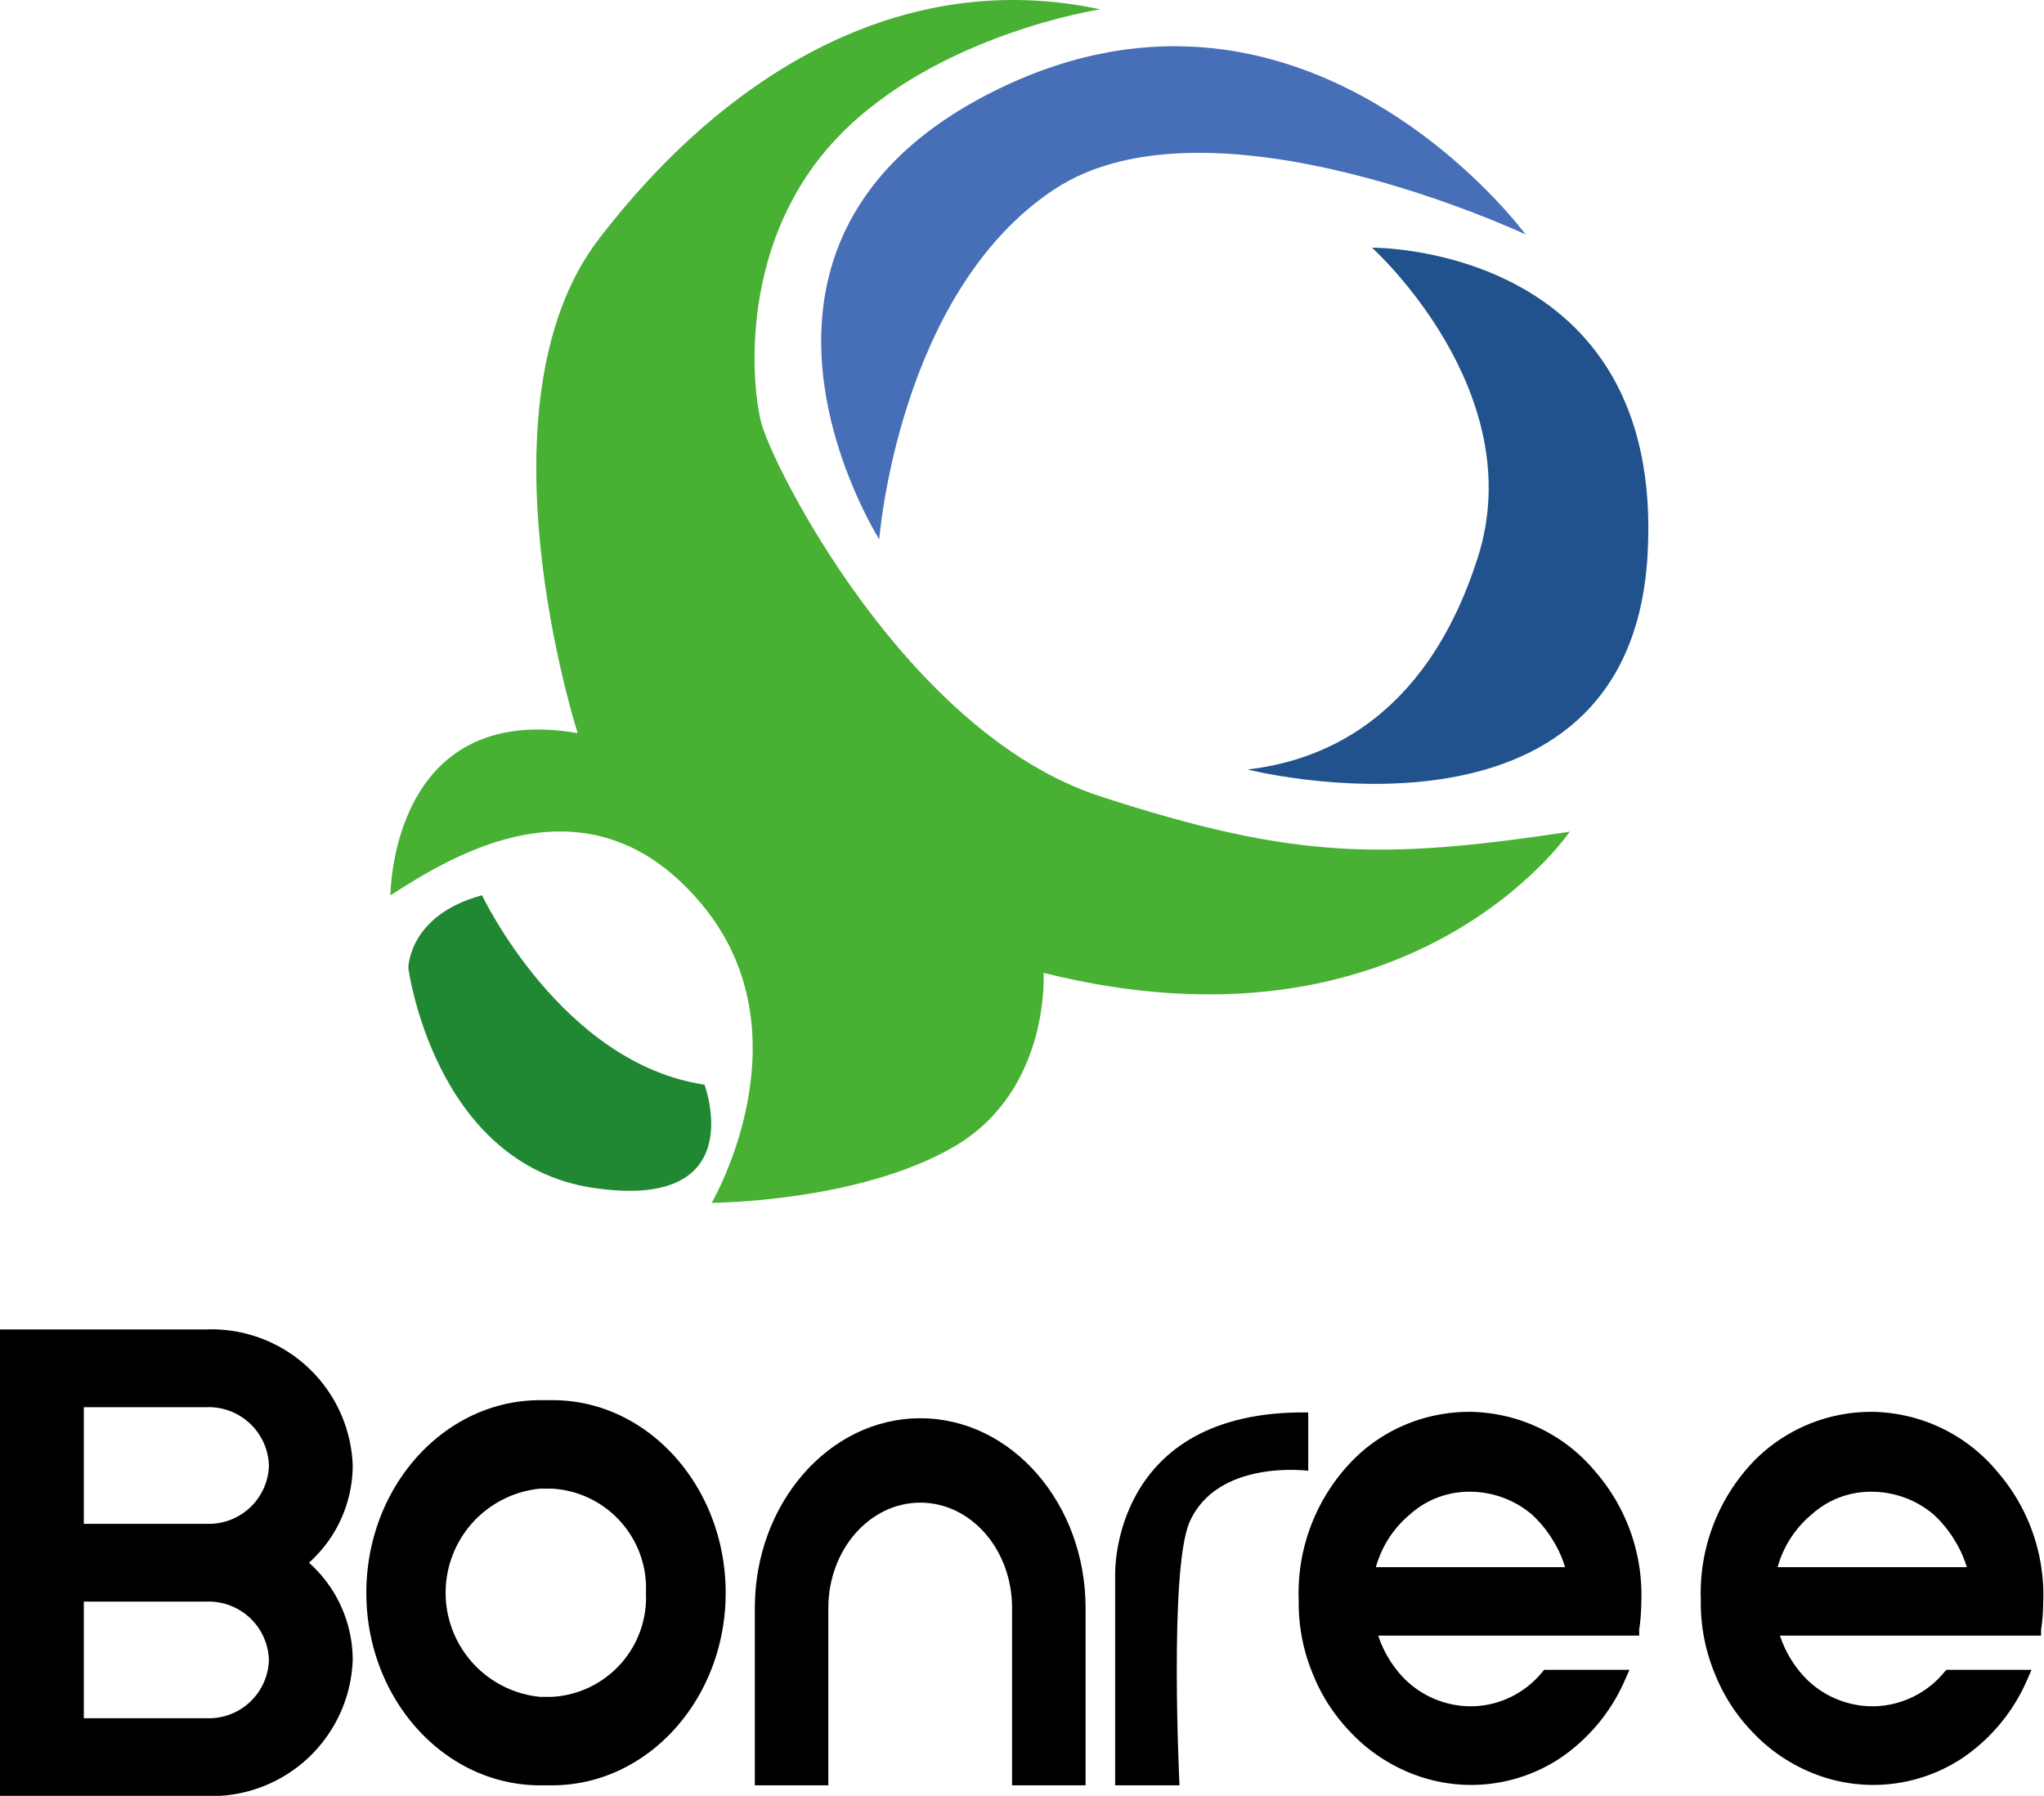 <svg xmlns="http://www.w3.org/2000/svg" viewBox="0 0 105.12 92.37"><defs><style>.cls-1{fill:#48b033;}.cls-2{fill:#476fb7;}.cls-3{fill:#21528d;}.cls-4{fill:#208833;}</style></defs><title>资源 10</title><g id="图层_2" data-name="图层 2"><g id="图层_1-2" data-name="图层 1"><path class="cls-1" d="M56.58.48S48.22,1.75,43.14,7s-4.54,12.53-4,14.71,7.45,16,17.44,19.25,14.53,3.27,24.15,1.82c0,0-8.12,12-27.06,7.26,0,0,.36,6-4.54,8.9S36.6,61.87,36.6,61.87s5.08-8.67-.52-15.37c-5.84-7-13-2.36-16-.45,0,0,0-10,9.63-8.34,0,0-5.45-16.89,1.09-25.42S46.41-1.7,56.58.48Z"/><path class="cls-2" d="M78.46,12.06S62.25,4.43,54.22,9.74s-9,18-9,18-9.81-15.4,6.12-23.16S78.46,12.06,78.46,12.06Z"/><path class="cls-3" d="M70.56,12.74S78.74,20.1,76,28.68,67.7,39.17,64.16,39.58c0,0,19.62,5,20.57-11S70.56,12.74,70.56,12.74Z"/><path class="cls-4" d="M24.79,46.05s4.09,8.65,11.44,9.74c0,0,2.46,6.53-5.72,5.31S21,49.79,21,49.79,21,47.07,24.79,46.05Z"/><path d="M15.89,80.38a6.71,6.71,0,0,1,2.25,5,7.26,7.26,0,0,1-7.5,7H4.31v0H0v-24H4.31v0h6.33a7.27,7.27,0,0,1,7.5,7A6.74,6.74,0,0,1,15.89,80.38Zm-2.06-5a3.1,3.1,0,0,0-3.19-3H4.31v6h6.33A3.09,3.09,0,0,0,13.83,75.4Zm0,10a3.1,3.1,0,0,0-3.19-3H4.31v6h6.33A3.09,3.09,0,0,0,13.83,85.36Z"/><path d="M37.32,81.93c0,5.46-4,9.9-8.93,9.9h-.61c-4.93,0-8.94-4.44-8.94-9.9s4-9.91,8.94-9.91h.61C33.32,72,37.32,76.47,37.32,81.93Zm-4.1,0a5.13,5.13,0,0,0-4.83-5.36h-.61a5.38,5.38,0,0,0,0,10.71h.61A5.12,5.12,0,0,0,33.22,81.93Z"/><path d="M55.83,82.71v9.12H52.05V82.71c0-3-2.11-5.42-4.72-5.42s-4.73,2.43-4.73,5.42v9.12H38.82V82.71c0-5.38,3.82-9.76,8.51-9.76S55.83,77.33,55.83,82.71Z"/><path d="M72.19,86.31a4.84,4.84,0,0,0,2.37,1.33,4.7,4.7,0,0,0,2.6-.13A4.8,4.8,0,0,0,79.32,86l.1-.11H83.8l-.22.5a9.36,9.36,0,0,1-3.28,4,8.3,8.3,0,0,1-8.09.67,8.68,8.68,0,0,1-2.79-2,9.21,9.21,0,0,1-1.92-3,9.46,9.46,0,0,1-.71-3.59v-.18a9.77,9.77,0,0,1,2.82-7.22,8.32,8.32,0,0,1,2.79-1.84,8.52,8.52,0,0,1,3.21-.61h.12a9.71,9.71,0,0,1,1,.09,8.5,8.5,0,0,1,5.33,3,9.67,9.67,0,0,1,2.35,6.7,10,10,0,0,1-.11,1.42l0,.3H70.88A5.76,5.76,0,0,0,72.19,86.31Zm8.3-5.7a5.65,5.65,0,0,0-.57-1.29,6,6,0,0,0-1.15-1.43,4.93,4.93,0,0,0-3.14-1.16,4.54,4.54,0,0,0-3.11,1.16,5.41,5.41,0,0,0-1.76,2.72Z"/><path d="M92.85,86.31a4.84,4.84,0,0,0,2.37,1.33,4.7,4.7,0,0,0,2.6-.13A4.8,4.8,0,0,0,100,86l.1-.11h4.38l-.22.5a9.36,9.36,0,0,1-3.28,4,8.3,8.3,0,0,1-8.09.67,8.68,8.68,0,0,1-2.79-2,9.21,9.21,0,0,1-1.92-3,9.46,9.46,0,0,1-.71-3.59v-.18a9.8,9.8,0,0,1,2.81-7.22,8.46,8.46,0,0,1,6-2.45h.12a9.71,9.71,0,0,1,1,.09,8.5,8.5,0,0,1,5.33,3,9.67,9.67,0,0,1,2.35,6.7,10,10,0,0,1-.11,1.42l0,.3H91.54A5.76,5.76,0,0,0,92.85,86.31Zm8.3-5.7a5.65,5.65,0,0,0-.57-1.29,6,6,0,0,0-1.15-1.43,4.93,4.93,0,0,0-3.14-1.16,4.54,4.54,0,0,0-3.11,1.16,5.41,5.41,0,0,0-1.76,2.72Z"/><path d="M60.66,91.83H57.35V81s-.26-8.49,9.93-8.35v3s-4.71-.62-6.12,2.68C60.12,80.85,60.66,91.83,60.66,91.83Z"/></g></g></svg>